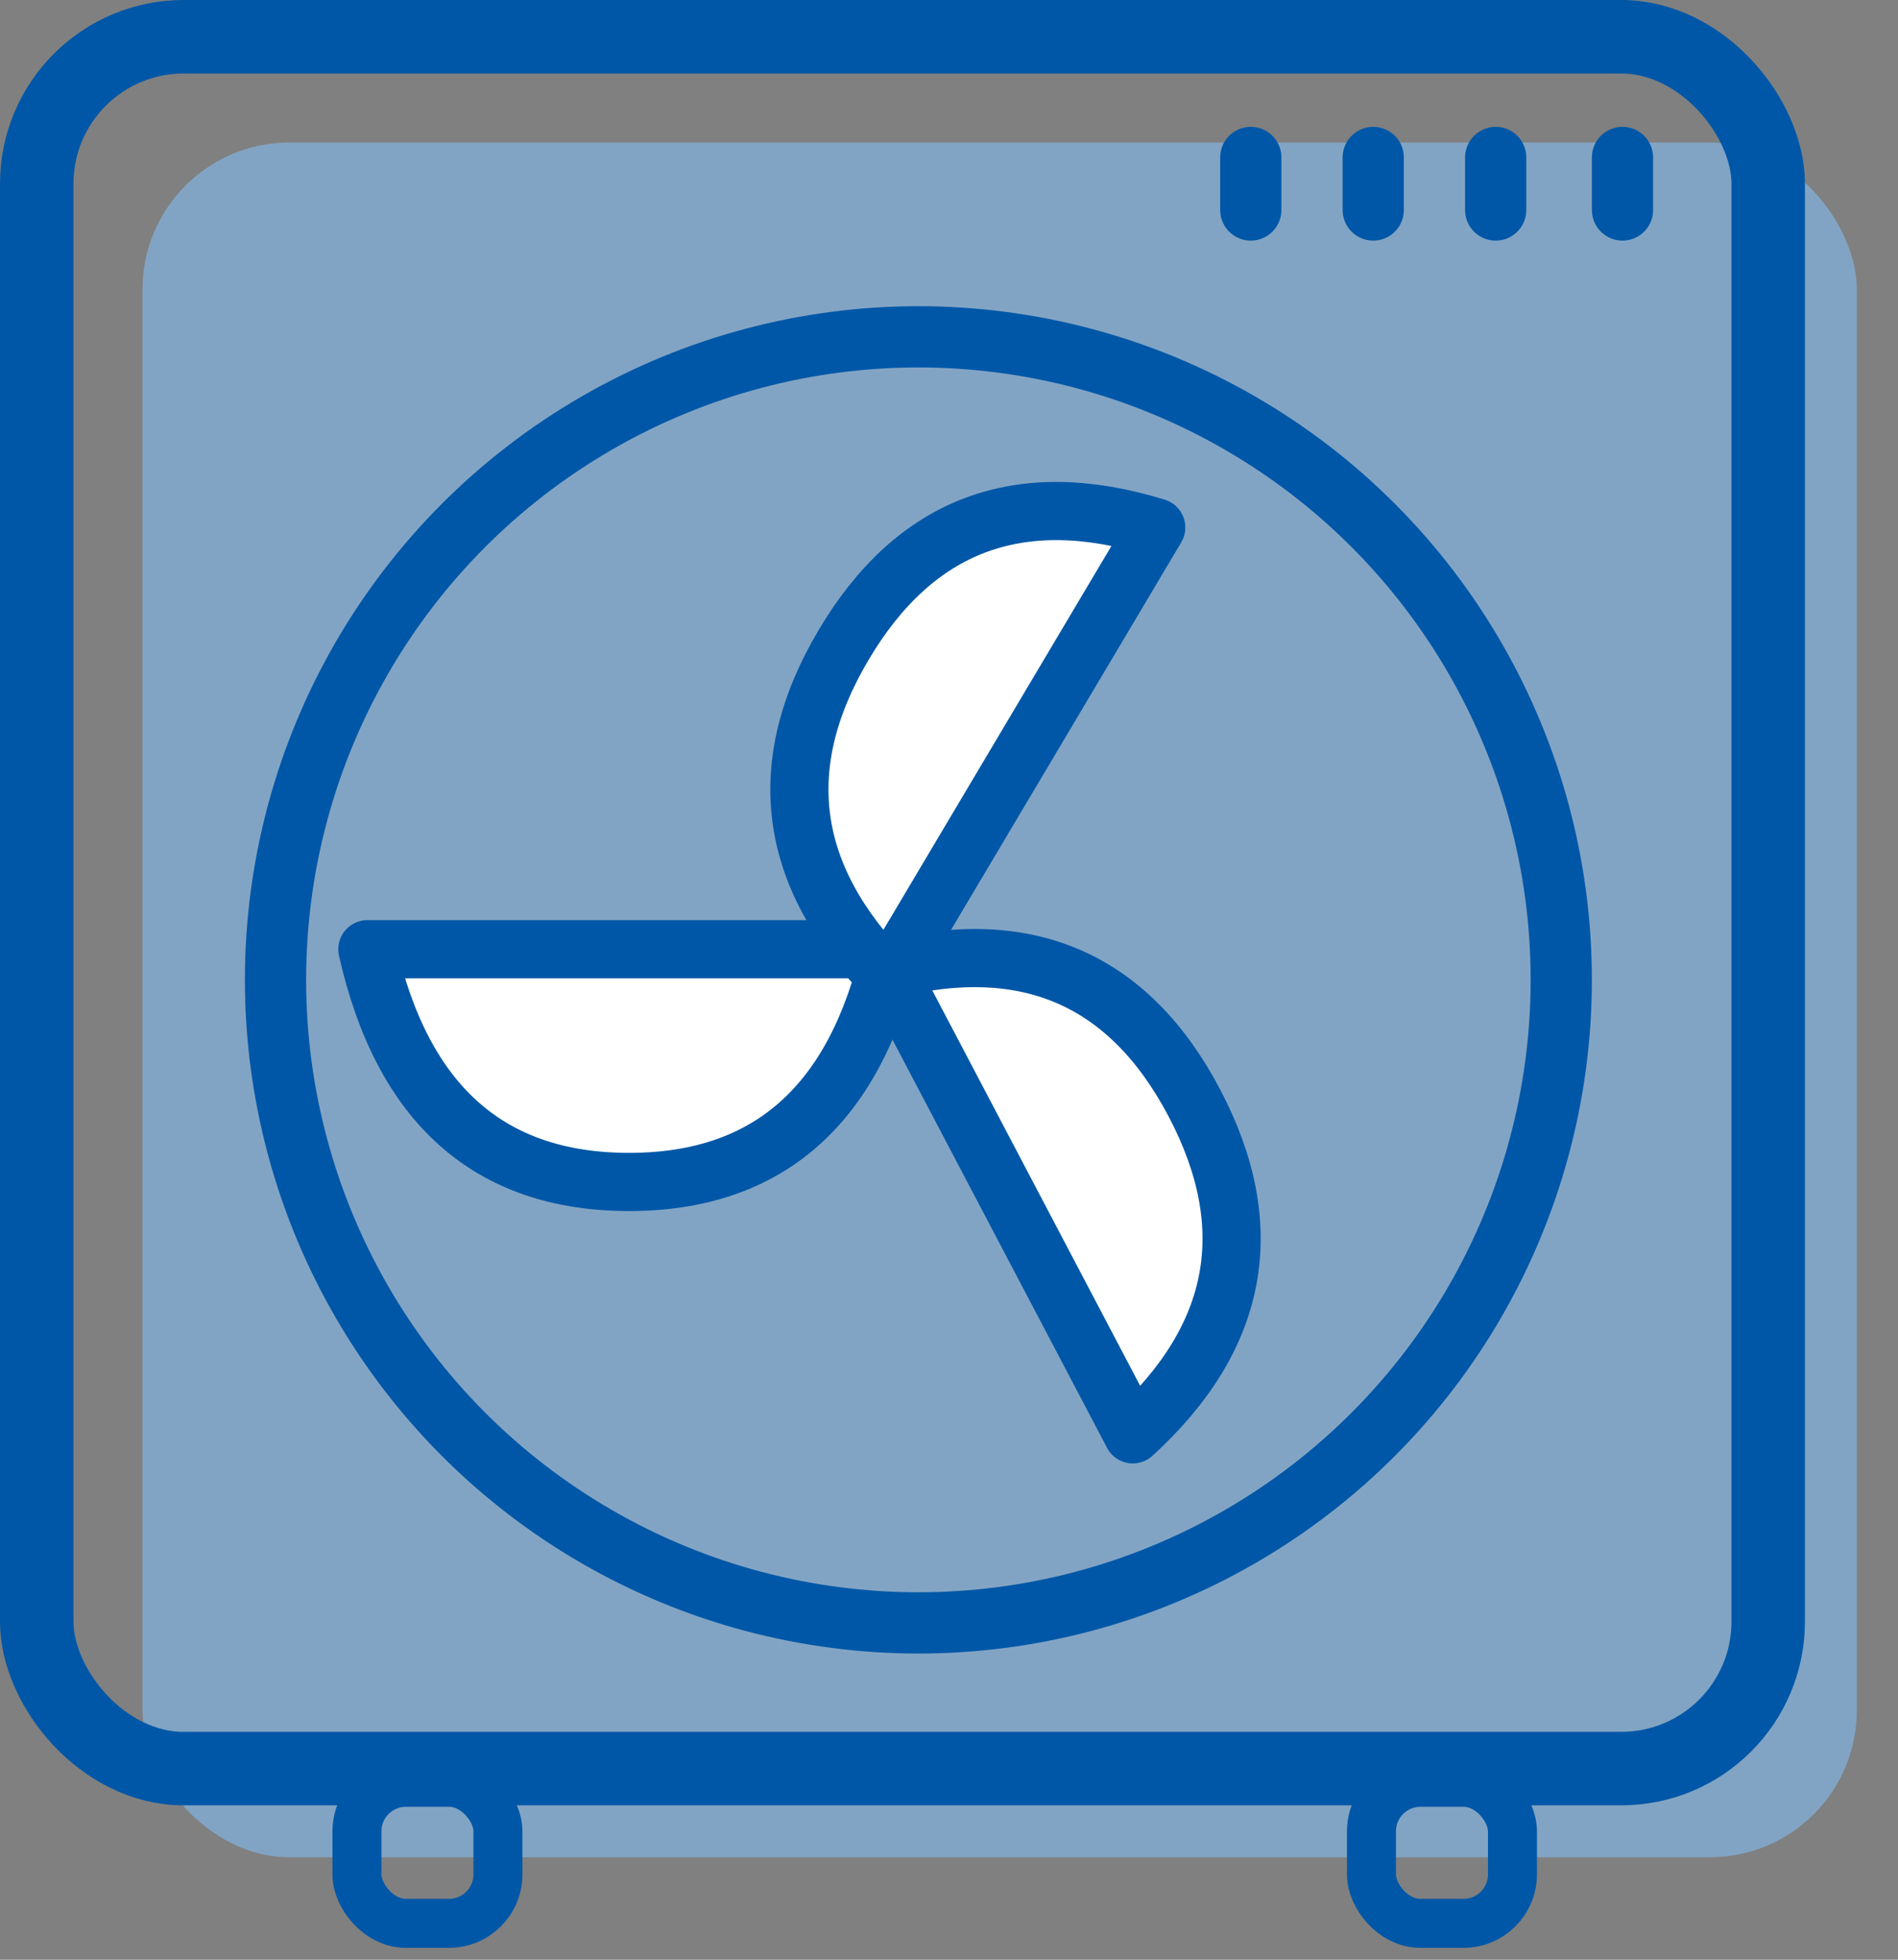 <?xml version="1.0" encoding="UTF-8"?>
<svg width="31px" height="32px" viewBox="0 0 31 32" version="1.1" xmlns="http://www.w3.org/2000/svg" xmlns:xlink="http://www.w3.org/1999/xlink">
    <rect x="0" y="0" width="31" height="32" fill="#808080" stroke="none"/>
    <title>Exhaust fan</title>
    <g id="IO-configuration" stroke="none" stroke-width="1" fill="none" fill-rule="evenodd">
        <g id="4.4.-Equipment" transform="translate(-68, -410)">
            <g id="Exhaust-fan" transform="translate(68, 410)">
                <g id="RTU-Copy">
                    <rect id="Rectangle" fill-opacity="0.705" fill="#82B3E0" x="2.327" y="2.327" width="28" height="28" rx="2.4"></rect>
                    <rect id="Rectangle" stroke="#0057A7" stroke-width="1.2" x="0.6" y="0.6" width="28.28" height="28.279" rx="2.4"></rect>
                    <g id="Group-13" transform="translate(23, 3) rotate(-90) translate(-23, -3) translate(22, -1)" stroke="#0057A7" stroke-linecap="round">
                        <line x1="0.571" y1="7.5" x2="1.429" y2="7.5" id="Line-16-Copy-3"></line>
                        <line x1="0.571" y1="5.429" x2="1.429" y2="5.429" id="Line-16-Copy-2"></line>
                        <line x1="0.571" y1="3.429" x2="1.429" y2="3.429" id="Line-16-Copy"></line>
                        <line x1="0.571" y1="1.429" x2="1.429" y2="1.429" id="Line-16"></line>
                    </g>
                    <rect id="Rectangle" stroke="#0057A7" stroke-width="0.8" x="5.83" y="29.103" width="2.303" height="2.303" rx="0.8"></rect>
                    <rect id="Rectangle-Copy-26" stroke="#0057A7" stroke-width="0.8" x="22.4" y="29.103" width="2.303" height="2.303" rx="0.8"></rect>
                </g>
                <g id="Group-12" transform="translate(4, 5)" stroke="#0057A7">
                    <g id="Group" transform="translate(2, 1)" fill="#FFFFFF" stroke-linecap="round" stroke-linejoin="round" stroke-width="0.95">
                        <path d="M0,9.5 L8.55,9.5 C7.98,12.033 6.555,13.3 4.275,13.3 C1.995,13.3 0.57,12.033 0,9.5 Z" id="Path-2"></path>
                        <path d="M7.716,11.117 L16.29,11.156 C15.729,13.426 14.305,14.555 12.019,14.545 C9.732,14.534 8.298,13.392 7.716,11.117 Z" id="Path-2" transform="translate(12.003, 12.831) rotate(-118) translate(-12.003, -12.831) "></path>
                        <path d="M4.958,3.75 L13.528,3.708 C12.945,5.984 11.511,7.128 9.226,7.139 C6.941,7.15 5.518,6.021 4.958,3.75 Z" id="Path-2" transform="translate(9.243, 5.424) rotate(-239) translate(-9.243, -5.424) "></path>
                    </g>
                    <circle id="Oval" cx="11" cy="11" r="10.5"></circle>
                </g>
            </g>
        </g>
    </g>
</svg>